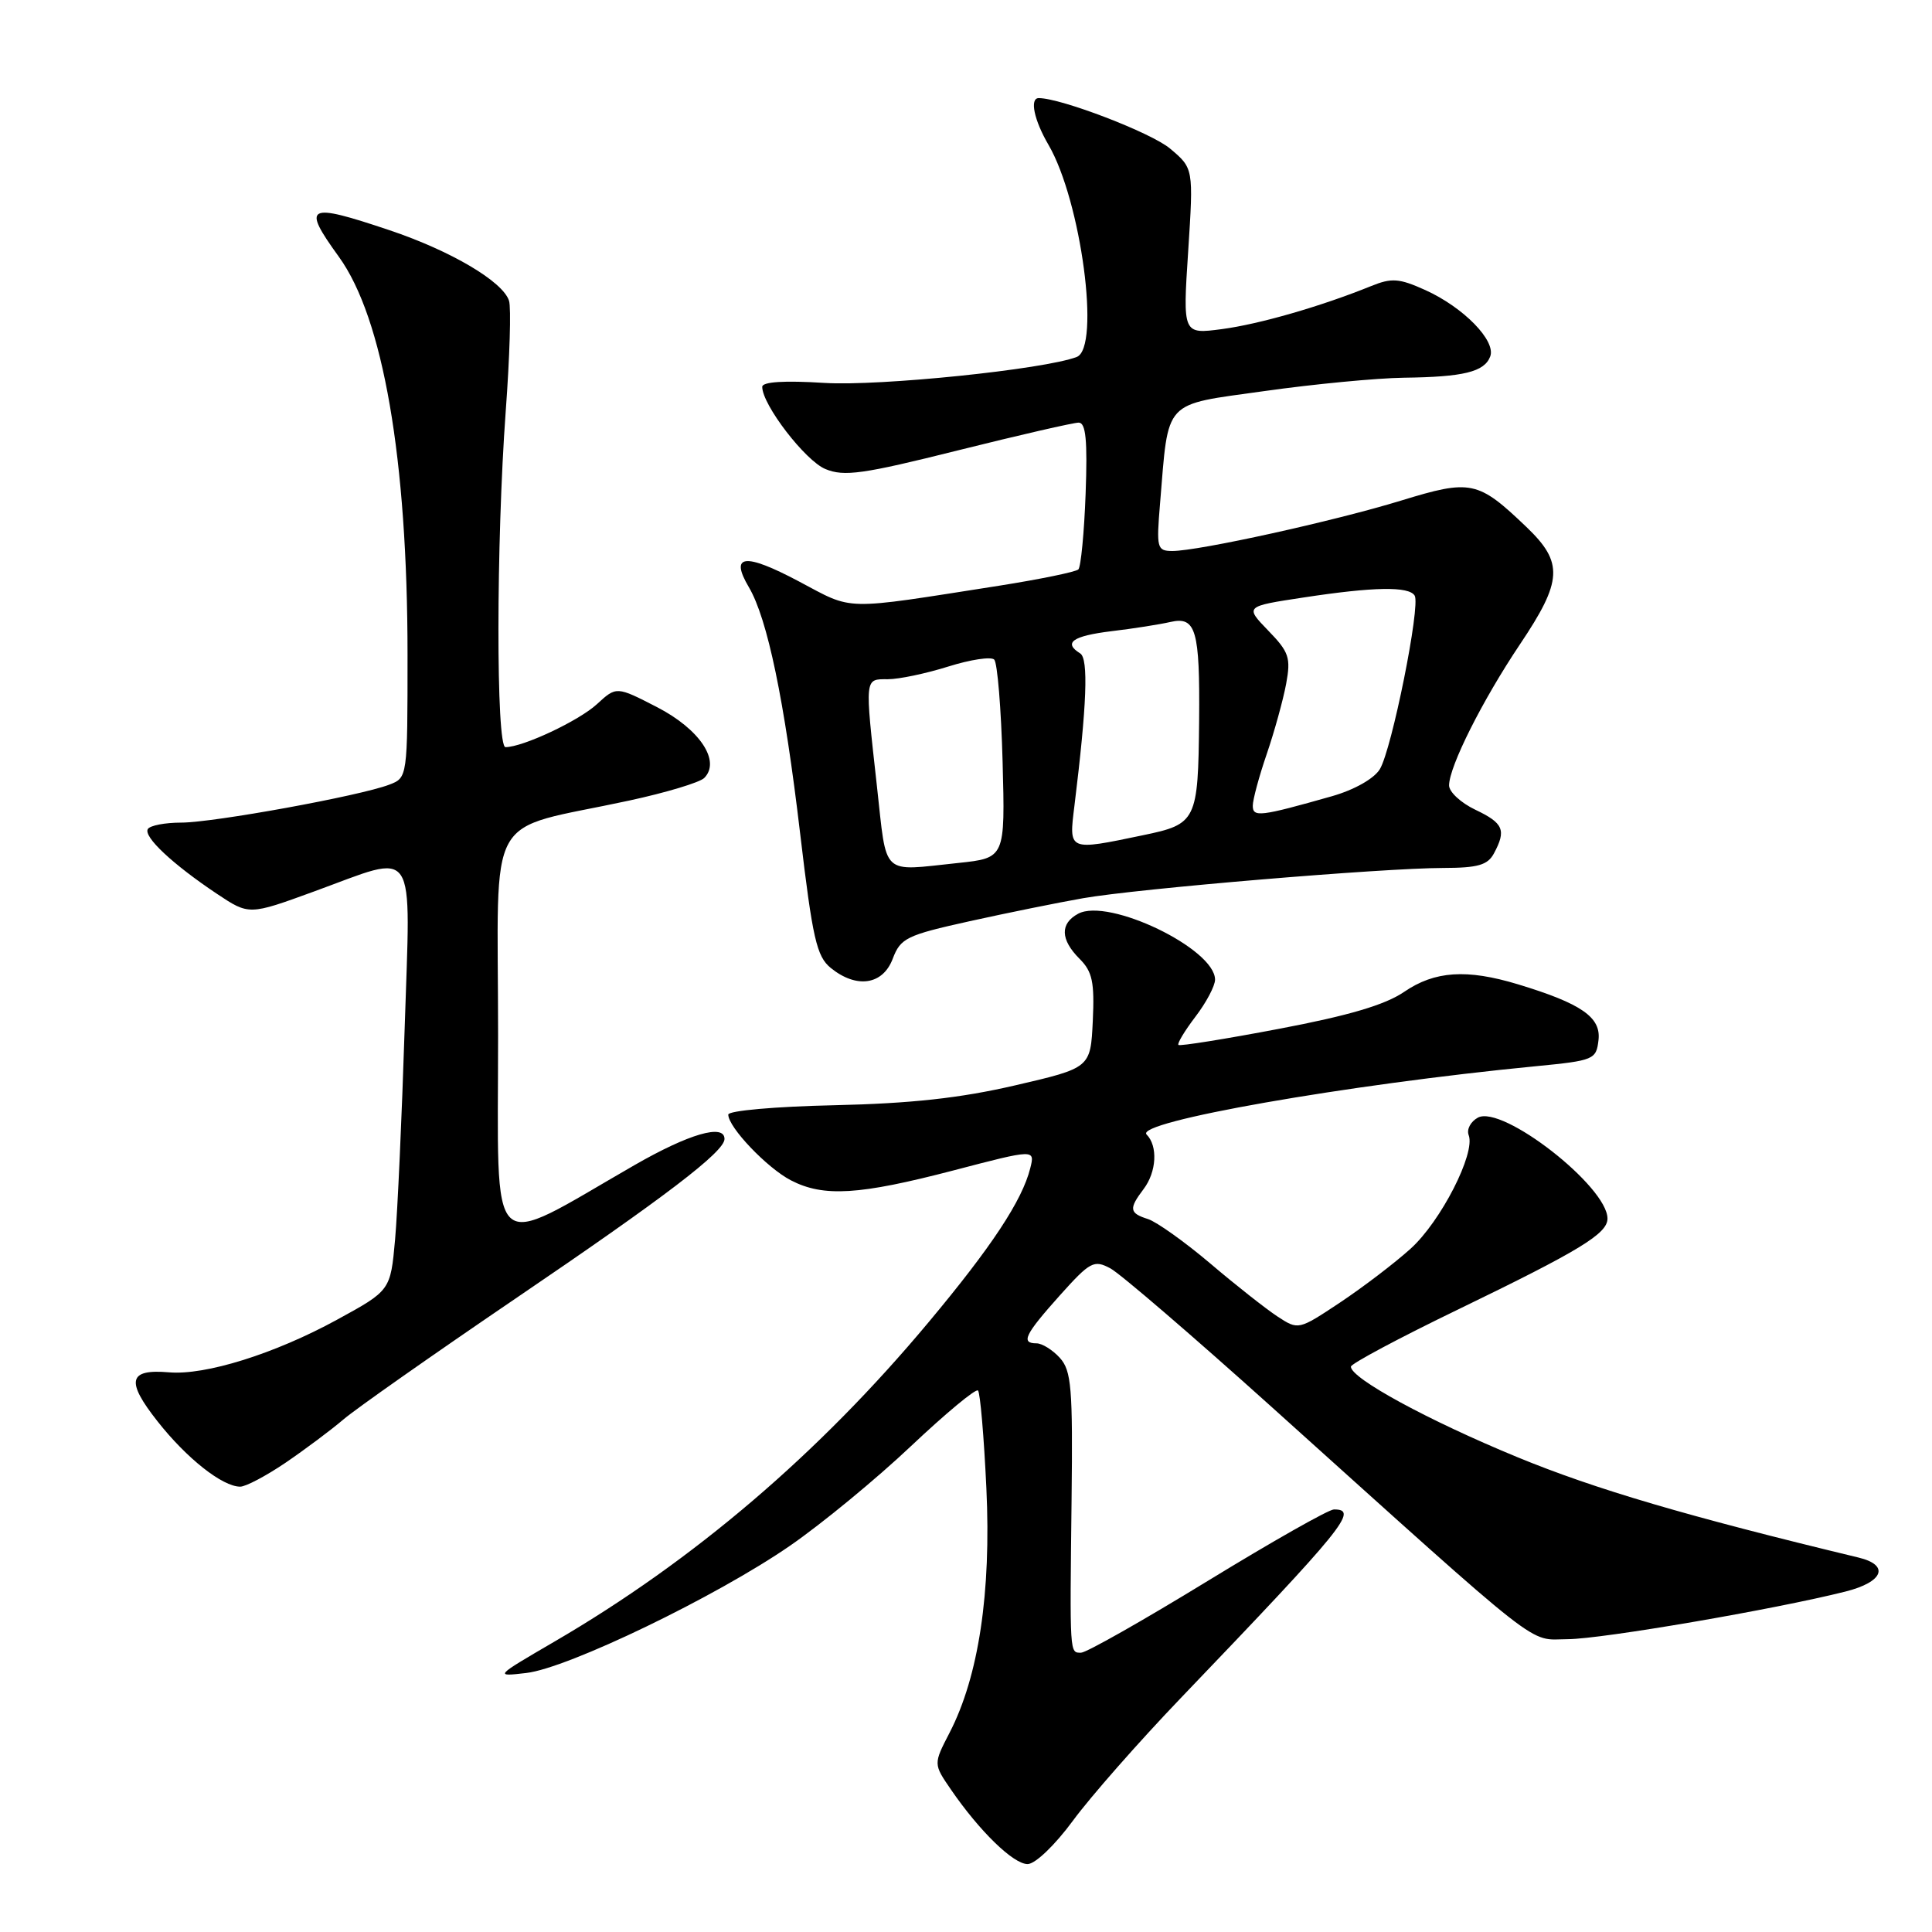 <?xml version="1.0" encoding="UTF-8" standalone="no"?>
<!DOCTYPE svg PUBLIC "-//W3C//DTD SVG 1.1//EN" "http://www.w3.org/Graphics/SVG/1.1/DTD/svg11.dtd" >
<svg xmlns="http://www.w3.org/2000/svg" xmlns:xlink="http://www.w3.org/1999/xlink" version="1.1" viewBox="0 0 256 256">
 <g >
 <path fill="currentColor"
d=" M 142.17 241.25 C 144.49 238.09 150.92 230.78 156.46 225.00 C 178.22 202.29 180.09 199.99 176.75 200.01 C 176.06 200.01 168.53 204.28 160.00 209.50 C 151.47 214.72 143.94 218.99 143.25 218.99 C 141.72 219.00 141.75 219.38 141.99 198.68 C 142.16 183.90 141.97 181.63 140.44 179.93 C 139.48 178.87 138.08 178.00 137.35 178.00 C 135.22 178.00 135.79 176.84 140.43 171.65 C 144.46 167.16 144.95 166.90 147.14 168.07 C 148.44 168.77 158.05 177.03 168.50 186.43 C 205.21 219.47 202.36 217.23 207.74 217.20 C 212.30 217.17 235.16 213.25 244.53 210.89 C 249.58 209.62 250.43 207.38 246.25 206.38 C 223.58 200.92 211.37 197.33 201.03 193.07 C 189.24 188.21 179.00 182.64 179.00 181.09 C 179.00 180.70 185.41 177.28 193.25 173.49 C 209.32 165.71 213.00 163.47 213.00 161.47 C 213.00 157.22 199.07 146.36 195.83 148.09 C 194.87 148.61 194.31 149.65 194.61 150.42 C 195.53 152.82 190.92 161.84 186.91 165.46 C 184.80 167.37 180.58 170.58 177.55 172.60 C 172.05 176.25 172.04 176.25 169.27 174.44 C 167.75 173.44 163.73 170.28 160.36 167.41 C 156.98 164.55 153.26 161.90 152.11 161.53 C 149.64 160.75 149.55 160.17 151.53 157.56 C 153.26 155.28 153.44 151.84 151.93 150.33 C 150.26 148.66 178.44 143.71 203.50 141.28 C 211.22 140.53 211.51 140.40 211.81 137.81 C 212.16 134.79 209.55 132.98 201.15 130.43 C 194.35 128.37 190.12 128.65 186.05 131.43 C 183.54 133.15 178.69 134.58 169.50 136.32 C 162.35 137.68 156.34 138.64 156.15 138.46 C 155.96 138.28 156.97 136.60 158.40 134.72 C 159.83 132.85 161.00 130.64 161.00 129.81 C 161.00 125.72 146.89 118.92 142.87 121.07 C 140.44 122.37 140.50 124.50 143.05 127.05 C 144.75 128.75 145.04 130.13 144.80 135.30 C 144.50 141.50 144.50 141.50 134.50 143.82 C 127.21 145.51 120.71 146.22 110.50 146.45 C 102.76 146.62 96.50 147.17 96.50 147.69 C 96.50 149.37 101.64 154.76 104.80 156.40 C 109.13 158.64 113.83 158.35 126.33 155.09 C 137.15 152.26 137.15 152.26 136.51 154.81 C 135.44 159.07 131.41 165.19 123.06 175.18 C 108.53 192.59 91.93 206.77 73.47 217.52 C 65.50 222.17 65.50 222.17 69.73 221.68 C 75.25 221.05 94.93 211.55 104.69 204.81 C 108.92 201.89 116.13 195.95 120.72 191.61 C 125.31 187.28 129.30 183.96 129.59 184.25 C 129.88 184.54 130.38 190.37 130.70 197.20 C 131.35 211.03 129.68 222.15 125.81 229.62 C 123.68 233.74 123.68 233.74 126.00 237.12 C 129.79 242.64 134.27 247.00 136.16 247.00 C 137.17 247.00 139.78 244.50 142.17 241.25 Z  M 37.82 193.83 C 40.39 192.08 43.86 189.49 45.51 188.08 C 47.17 186.66 57.40 179.48 68.24 172.11 C 88.17 158.58 96.00 152.61 96.00 150.92 C 96.00 148.87 91.29 150.24 84.10 154.37 C 64.30 165.75 66.00 167.37 66.00 137.15 C 66.00 106.61 63.95 110.28 83.37 106.08 C 88.24 105.03 92.72 103.68 93.31 103.09 C 95.54 100.86 92.73 96.63 87.08 93.71 C 81.68 90.93 81.68 90.93 79.09 93.31 C 76.70 95.51 69.28 99.00 66.98 99.00 C 65.72 99.00 65.74 71.85 67.01 54.50 C 67.54 47.35 67.74 40.76 67.45 39.86 C 66.65 37.31 59.76 33.24 51.60 30.50 C 40.64 26.82 39.95 27.18 44.89 34.01 C 50.77 42.13 54.00 60.80 54.00 86.75 C 54.00 103.05 54.00 103.05 51.56 103.98 C 47.65 105.47 28.26 109.00 24.01 109.00 C 21.87 109.00 19.88 109.38 19.59 109.85 C 18.97 110.86 22.88 114.52 28.75 118.44 C 33.00 121.27 33.00 121.27 41.60 118.13 C 55.50 113.07 54.40 111.41 53.62 136.25 C 53.25 147.94 52.68 160.54 52.35 164.25 C 51.74 171.00 51.74 171.00 44.62 174.89 C 36.40 179.38 27.21 182.26 22.39 181.84 C 17.02 181.38 16.64 182.97 20.87 188.33 C 24.74 193.25 29.47 196.98 31.82 196.99 C 32.55 197.00 35.25 195.57 37.82 193.83 Z  M 118.29 127.04 C 119.33 124.30 120.11 123.92 128.46 122.07 C 133.43 120.97 140.20 119.60 143.50 119.02 C 150.72 117.75 183.21 115.02 191.21 115.01 C 195.84 115.00 197.13 114.63 197.96 113.07 C 199.61 109.99 199.22 109.07 195.50 107.30 C 193.57 106.38 192.00 104.93 192.01 104.06 C 192.03 101.55 196.43 92.79 201.40 85.38 C 207.06 76.95 207.19 74.54 202.25 69.82 C 195.83 63.68 194.91 63.49 185.65 66.33 C 176.79 69.05 158.81 73.01 155.34 73.01 C 153.31 73.00 153.22 72.64 153.71 66.75 C 154.87 52.77 153.99 53.72 167.54 51.82 C 174.12 50.89 182.43 50.10 186.00 50.05 C 193.94 49.95 196.68 49.28 197.46 47.24 C 198.26 45.16 193.92 40.72 188.85 38.43 C 185.39 36.87 184.40 36.80 181.67 37.91 C 175.05 40.59 166.89 42.95 161.90 43.61 C 156.72 44.29 156.72 44.29 157.44 33.30 C 158.15 22.30 158.15 22.30 155.03 19.68 C 152.55 17.59 140.60 13.00 137.64 13.00 C 136.41 13.00 137.01 15.91 138.93 19.19 C 143.26 26.62 145.85 46.08 142.67 47.30 C 138.36 48.95 116.58 51.19 109.27 50.74 C 103.91 50.40 101.00 50.59 101.00 51.26 C 101.00 53.63 106.70 61.05 109.37 62.15 C 111.84 63.18 114.34 62.83 126.96 59.67 C 135.05 57.65 142.24 56.00 142.93 56.00 C 143.88 56.00 144.11 58.33 143.85 65.42 C 143.66 70.60 143.22 75.11 142.89 75.45 C 142.55 75.78 137.83 76.75 132.39 77.61 C 111.36 80.90 113.22 80.94 105.84 77.03 C 98.65 73.22 96.66 73.46 99.23 77.81 C 101.69 81.98 103.94 92.77 106.03 110.50 C 107.67 124.36 108.21 126.73 110.07 128.25 C 113.49 131.03 116.98 130.52 118.29 127.04 Z  M 116.20 104.20 C 114.58 89.60 114.53 90.00 117.66 90.00 C 119.13 90.00 122.72 89.24 125.65 88.32 C 128.58 87.40 131.32 86.98 131.74 87.40 C 132.16 87.82 132.66 93.91 132.85 100.93 C 133.19 113.69 133.19 113.69 126.95 114.35 C 116.62 115.43 117.55 116.30 116.20 104.20 Z  M 142.37 106.75 C 144.01 93.43 144.25 87.27 143.13 86.58 C 140.85 85.17 142.12 84.27 147.25 83.64 C 150.14 83.30 153.67 82.74 155.11 82.41 C 158.47 81.65 159.00 83.49 158.89 95.50 C 158.76 108.78 158.55 109.20 151.46 110.67 C 141.49 112.75 141.62 112.80 142.37 106.75 Z  M 166.00 106.76 C 166.00 105.97 166.83 102.88 167.85 99.91 C 168.87 96.93 170.02 92.75 170.42 90.62 C 171.06 87.15 170.81 86.40 168.04 83.55 C 164.95 80.35 164.95 80.35 172.73 79.17 C 182.03 77.75 186.68 77.67 187.45 78.92 C 188.26 80.23 184.41 99.36 182.83 101.93 C 182.05 103.19 179.44 104.66 176.50 105.50 C 166.95 108.21 166.00 108.32 166.00 106.76 Z "/>
</g>
</svg>